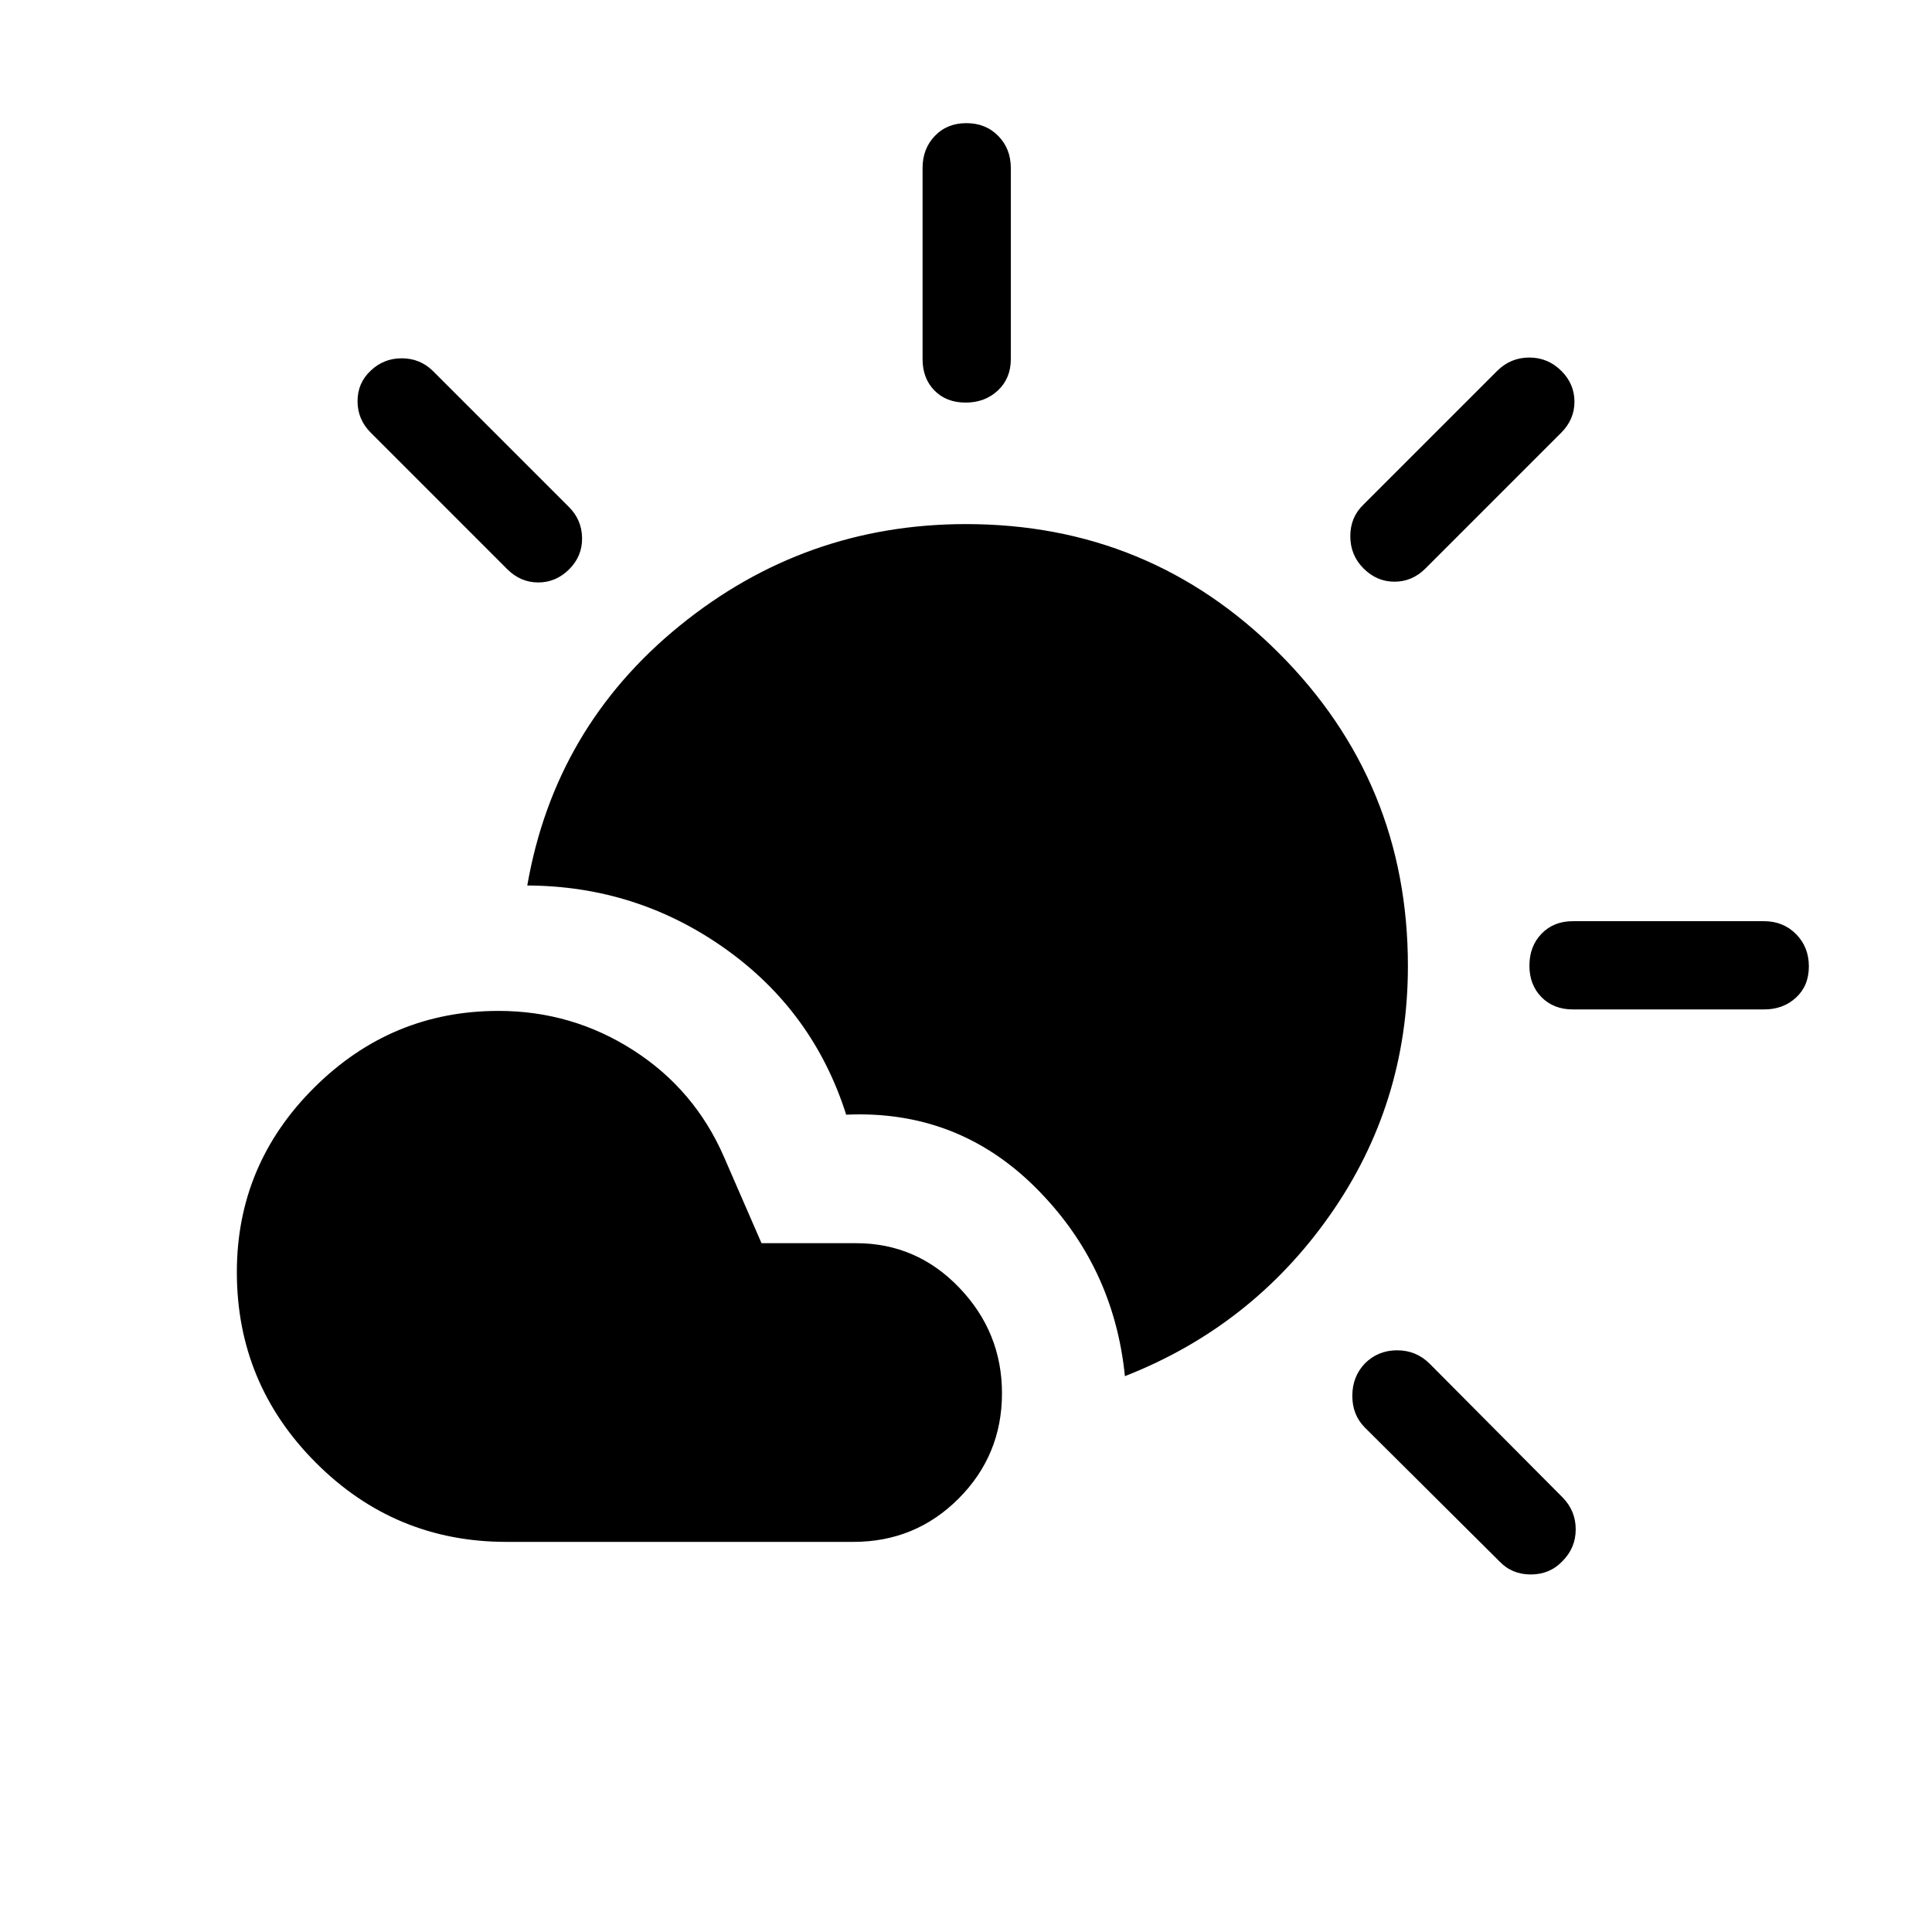<svg xmlns="http://www.w3.org/2000/svg" height="48" viewBox="0 -960 960 960" width="48"><path d="m745-184.23-66.85-66.46q-6.19-6.26-6.19-15.73t6.19-16.04q6.58-6.58 16.05-6.58 9.46 0 16.11 6.58L776.38-216q6.58 6.64 6.58 15.92 0 9.27-6.63 15.85-6.24 6.57-15.69 6.57T745-184.23Zm-493.46-9.62q-55.3 0-94.57-39.32-39.28-39.33-39.28-94.7 0-53.4 38.34-91.61t91.66-38.21q36.54 0 67.03 19.56 30.48 19.56 45.05 53.05l18.62 42.81h47.03q30.06 0 51.26 22.14t21.2 52.44q0 30.69-21.5 52.27-21.5 21.57-52.34 21.57h-172.5Zm307.42-82.34q-5.5-54.93-44.36-93.68-38.87-38.75-94.14-36.25-16.34-51.42-60.19-82.53Q316.42-519.77 262-520q13.69-78.69 75.8-129.13 62.1-50.45 142.2-50.45 91.36 0 155.47 64.11T699.58-480q0 68.66-38.81 123.89-38.81 55.22-101.81 79.92Zm222.58-182.23q-9.54 0-15.56-6.08-6.02-6.07-6.02-15.69t6.02-15.85q6.02-6.23 15.56-6.23h95q9.54 0 15.9 6.42 6.37 6.42 6.37 16.04t-6.37 15.5q-6.36 5.89-15.9 5.89h-95ZM252.08-677.15 184.23-745q-6.57-6.58-6.57-15.64t6.49-15.13q6.46-6.19 15.46-6.19 9.01 0 15.39 6.19l67.46 67.46q6.58 6.38 6.77 15.48.19 9.1-6.38 15.68-6.58 6.57-15.39 6.57-8.8 0-15.38-6.57Zm425.46-.39q-6.58-6.57-6.58-16.04 0-9.47 6.58-15.73L744-775.77q6.64-6.57 15.92-6.57 9.27 0 15.93 6.66 6.49 6.49 6.49 15.3 0 8.8-6.57 15.38l-67.46 67.46q-6.58 6.58-15.39 6.58t-15.38-6.58Zm-197.73-82.42q-9.62 0-15.5-6.02-5.89-6.02-5.89-15.56v-95q0-9.54 6.08-15.9 6.07-6.37 15.69-6.37t15.85 6.37q6.23 6.36 6.23 15.9v95q0 9.54-6.42 15.56-6.42 6.02-16.04 6.02Z"/></svg>
